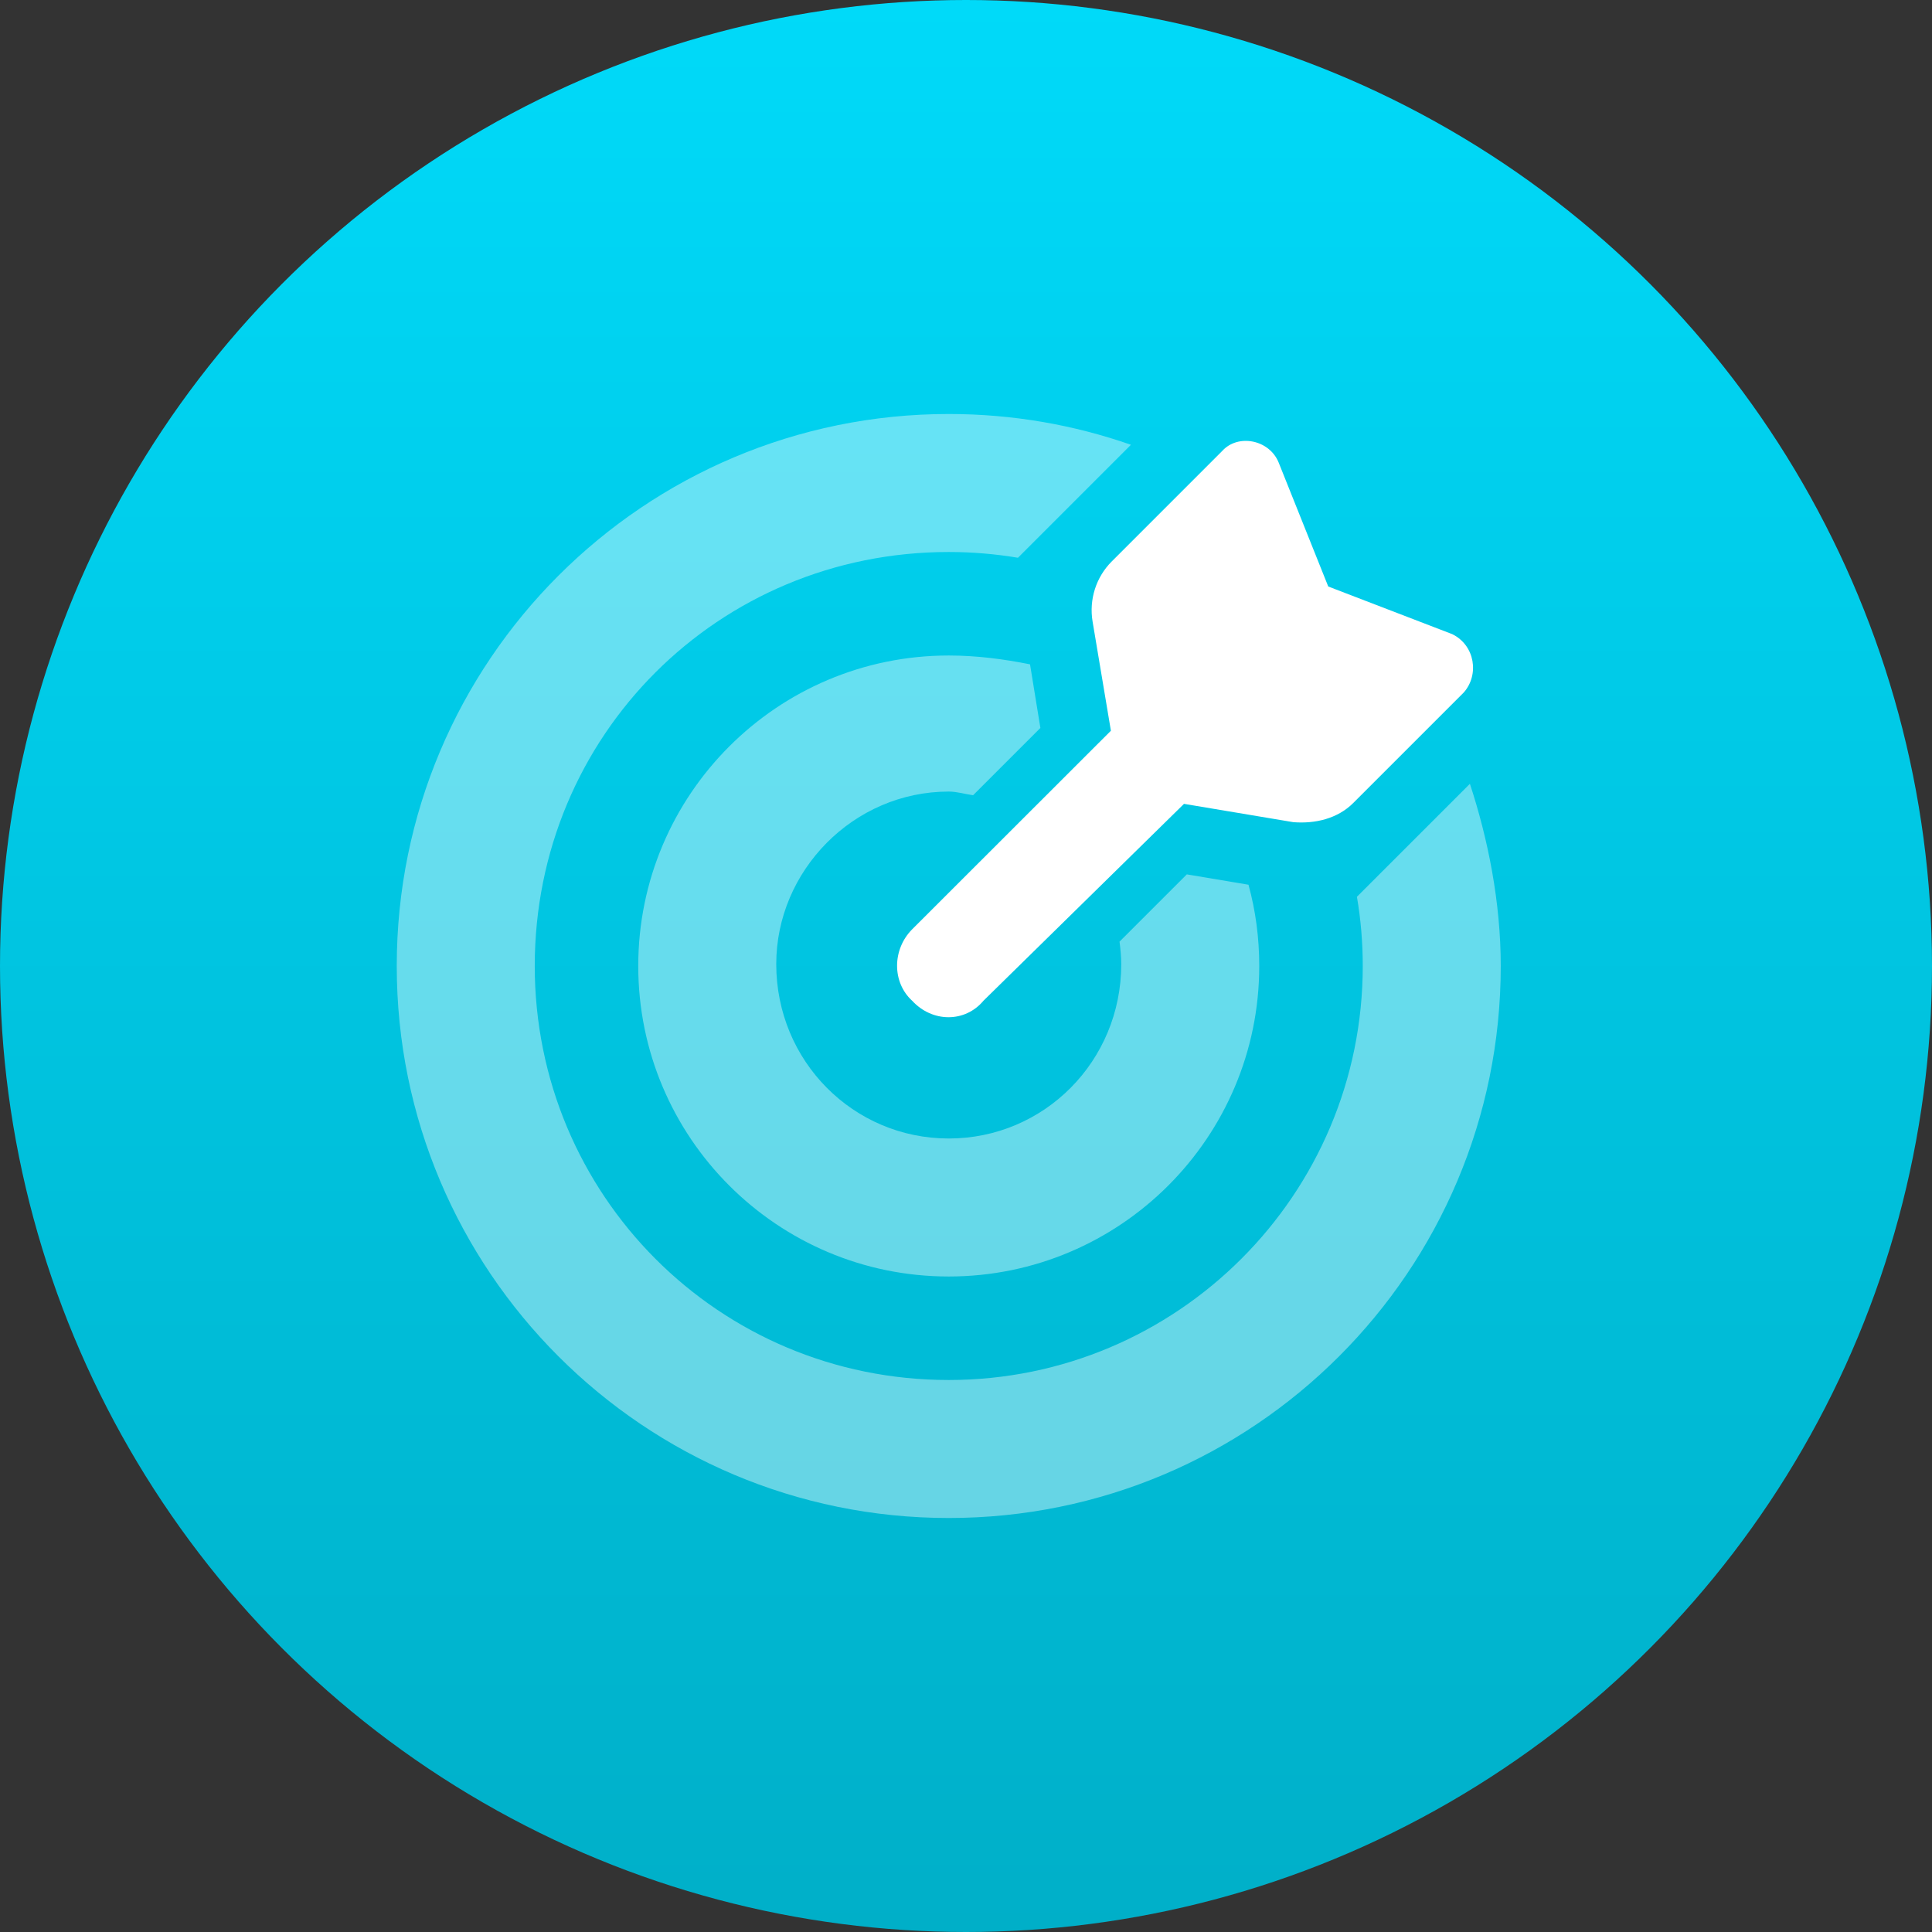 <svg width="56" height="56" viewBox="0 0 56 56" fill="none" xmlns="http://www.w3.org/2000/svg">
<rect x="0" y="0" width="56" height="56" fill="#333333" stroke="none"/>
<circle cx="28" cy="28" r="28" fill="url(#paint0_linear_11186_104422)"/>
<path d="M32.2 21.181L31.669 18.015C31.563 17.378 31.769 16.729 32.225 16.273L35.425 13.073C35.882 12.565 36.794 12.741 37.063 13.408L38.5 17L42.094 18.381C42.757 18.706 42.882 19.563 42.425 20.075L39.225 23.275C38.769 23.731 38.119 23.881 37.488 23.831L34.319 23.3L28.507 29.006C27.975 29.644 27.025 29.644 26.438 29.006C25.857 28.475 25.857 27.525 26.438 26.938L32.2 21.181Z" fill="white"/>
<path opacity="0.4" d="M34.4 25.344L36.188 25.644C36.394 26.394 36.5 27.181 36.5 28C36.5 32.969 32.469 37 27.5 37C22.531 37 18.5 32.969 18.5 28C18.5 23.031 22.531 19 27.5 19C28.319 19 29.106 19.106 29.856 19.256L30.156 21.1L28.206 23.05C27.975 23.019 27.738 22.944 27.5 22.944C24.738 22.944 22.5 25.238 22.5 27.944C22.5 30.762 24.738 33 27.5 33C30.262 33 32.5 30.762 32.5 27.944C32.5 27.762 32.481 27.525 32.45 27.294L34.4 25.344ZM42.606 22.719C43.131 24.319 43.5 26.15 43.5 28C43.5 36.837 36.337 44 27.5 44C18.663 44 11.5 36.837 11.5 28C11.5 19.163 18.663 12 27.5 12C29.35 12 31.125 12.314 32.781 12.892L29.506 16.167C28.85 16.057 28.181 16 27.5 16C20.819 16 15.5 21.319 15.5 28C15.5 34.625 20.819 40 27.5 40C34.125 40 39.5 34.625 39.5 28C39.5 27.319 39.444 26.65 39.331 25.994L42.606 22.719Z" fill="white"/>
<defs>
<linearGradient id="paint0_linear_11186_104422" x1="28" y1="0" x2="28" y2="56" gradientUnits="userSpaceOnUse">
<stop stop-color="#00DAF9"/>
<stop offset="1" stop-color="#00AFC8"/>
</linearGradient>
</defs>
</svg>
